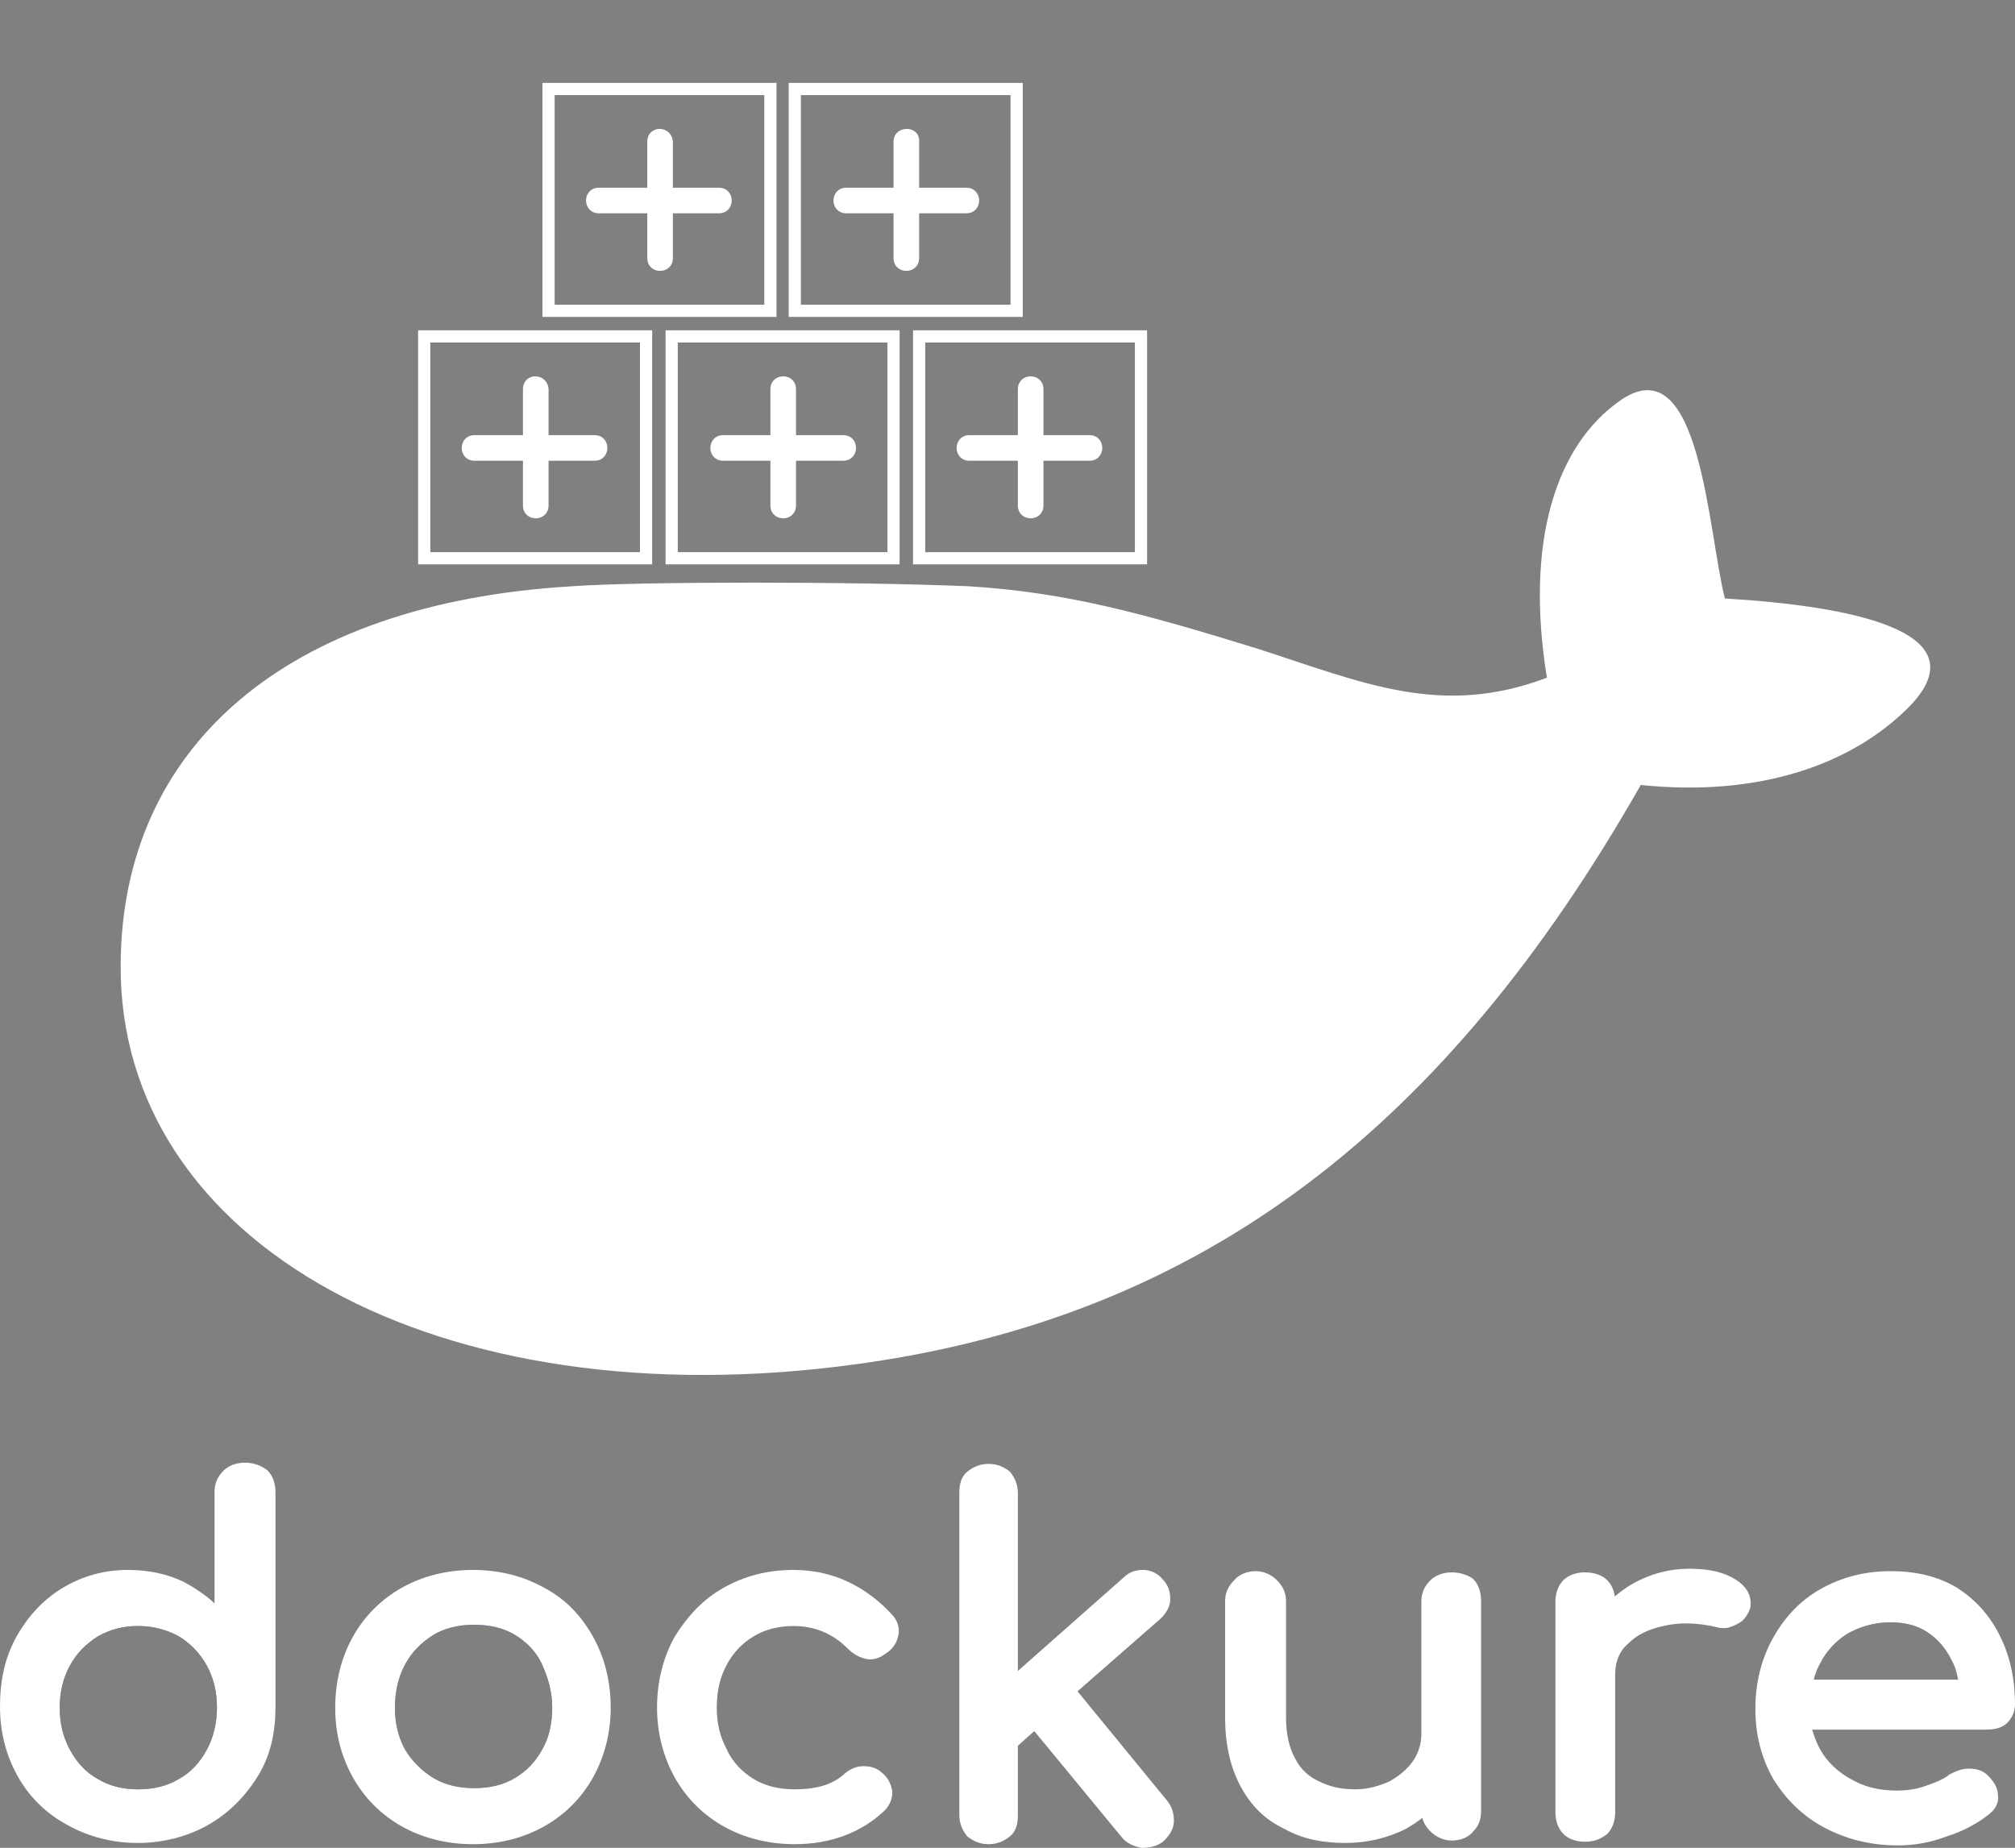 <?xml version="1.0" encoding="utf-8"?>
<!-- Generator: Adobe Illustrator 16.0.0, SVG Export Plug-In . SVG Version: 6.00 Build 0)  -->
<!DOCTYPE svg PUBLIC "-//W3C//DTD SVG 1.1//EN" "http://www.w3.org/Graphics/SVG/1.1/DTD/svg11.dtd">
<svg version="1.1" id="Layer_6" xmlns="http://www.w3.org/2000/svg" xmlns:xlink="http://www.w3.org/1999/xlink" x="0px" y="0px"
	 width="165.3px" height="151.6px" viewBox="9.2 17.4 165.3 151.6" style="enable-background:new 9.2 17.4 165.3 151.6;"
	 xml:space="preserve">
<rect x="9.2" y="17.4" width="165.3" height="151.6" fill="#808080" stroke="none"/>
<style type="text/css">
<![CDATA[
	.st0{fill:#FFFFFF;stroke:#FFFFFF;stroke-miterlimit:10;}
	.st1{fill:none;stroke:#FFFFFF;stroke-miterlimit:10;}
	.st2{fill:#FFFFFF;stroke:#FFFFFF;stroke-miterlimit:10;}
	.st3{fill:#FFFFFF;}
	.st4{fill:none;stroke:#00175E;stroke-miterlimit:10;}
]]>
</style>
<g>
	<path class="st3" d="M150.7,66.5c-1.4-5.5-2-20.7-8.5-16.3c-5.4,3.7-7.9,11.7-6.1,22.8c-8.7,3.3-15.1,0.4-23.8-2.4
		c-9.4-2.9-15.6-4.6-23.6-5.1c-9.4-0.4-27.1-0.4-32.6,0c-23.6,1.4-36.9,13.3-37,31c-0.2,22.8,25.9,37.6,60.5,32.8
		c28.3-3.9,48.2-19.4,64.2-47.5c9.6,1,17.3-1.6,22.1-6.5C171.8,69.1,160.7,67.1,150.7,66.5z"/>
</g>
<rect x="64.3" y="45" class="st1" width="18.2" height="18.2"/>
<rect x="84.6" y="45" class="st1" width="18.2" height="18.2"/>
<g>
	<path class="st2" d="M73.4,49.3c0,3.2,0,6.4,0,9.6"/>
	<g>
		<path class="st2" d="M72.9,49.3c0,3.2,0,6.5,0,9.6c0,0.7,1.1,0.7,1.1,0c0-3.2,0-6.5,0-9.6C74,48.6,72.9,48.6,72.9,49.3L72.9,49.3z
			"/>
	</g>
</g>
<g>
	<path class="st2" d="M68.5,54.1c3.3,0,6.6,0,9.9,0"/>
	<g>
		<path class="st2" d="M68.5,54.7c3.3,0,6.6,0,9.9,0c0.7,0,0.7-1.1,0-1.1c-3.3,0-6.6,0-9.9,0C67.8,53.6,67.8,54.7,68.5,54.7
			L68.5,54.7z"/>
	</g>
</g>
<g>
	<path class="st2" d="M93.7,49.3c0,3.2,0,6.4,0,9.6"/>
	<g>
		<path class="st2" d="M93.2,49.3c0,3.2,0,6.5,0,9.6c0,0.7,1.1,0.7,1.1,0c0-3.2,0-6.5,0-9.6C94.3,48.6,93.2,48.6,93.2,49.3
			L93.2,49.3z"/>
	</g>
</g>
<g>
	<path class="st2" d="M88.7,54.1c3.3,0,6.6,0,9.9,0"/>
	<g>
		<path class="st2" d="M88.7,54.7c3.3,0,6.6,0,9.9,0c0.7,0,0.7-1.1,0-1.1c-3.3,0-6.6,0-9.9,0C88,53.6,88,54.7,88.7,54.7L88.7,54.7z"
			/>
	</g>
</g>
<rect x="44" y="45" class="st1" width="18.2" height="18.2"/>
<g>
	<path class="st2" d="M53.1,49.3c0,3.2,0,6.4,0,9.6"/>
	<g>
		<path class="st2" d="M52.6,49.3c0,3.2,0,6.5,0,9.6c0,0.7,1.1,0.7,1.1,0c0-3.2,0-6.5,0-9.6C53.6,48.6,52.6,48.6,52.6,49.3
			L52.6,49.3z"/>
	</g>
</g>
<g>
	<path class="st2" d="M48.1,54.1c3.3,0,6.6,0,9.9,0"/>
	<g>
		<path class="st2" d="M48.1,54.7c3.3,0,6.6,0,9.9,0c0.7,0,0.7-1.1,0-1.1c-3.3,0-6.6,0-9.9,0C47.4,53.6,47.4,54.7,48.1,54.7
			L48.1,54.7z"/>
	</g>
</g>
<rect x="54.2" y="24.7" class="st1" width="18.2" height="18.2"/>
<rect x="74.4" y="24.7" class="st1" width="18.2" height="18.2"/>
<g>
	<path class="st2" d="M63.3,29c0,3.2,0,6.4,0,9.6"/>
	<g>
		<path class="st2" d="M62.8,29c0,3.2,0,6.5,0,9.6c0,0.7,1.1,0.7,1.1,0c0-3.2,0-6.5,0-9.6C63.8,28.3,62.8,28.3,62.8,29L62.8,29z"/>
	</g>
</g>
<g>
	<path class="st2" d="M58.3,33.8c3.3,0,6.6,0,9.9,0"/>
	<g>
		<path class="st2" d="M58.3,34.4c3.3,0,6.6,0,9.9,0c0.7,0,0.7-1.1,0-1.1c-3.3,0-6.6,0-9.9,0C57.6,33.3,57.6,34.4,58.3,34.4
			L58.3,34.4z"/>
	</g>
</g>
<g>
	<path class="st2" d="M83.6,29c0,3.2,0,6.4,0,9.6"/>
	<g>
		<path class="st2" d="M83,29c0,3.2,0,6.5,0,9.6c0,0.7,1.1,0.7,1.1,0c0-3.2,0-6.5,0-9.6C84.2,28.3,83,28.3,83,29L83,29z"/>
	</g>
</g>
<g>
	<path class="st2" d="M78.6,33.8c3.3,0,6.6,0,9.9,0"/>
	<g>
		<path class="st2" d="M78.6,34.4c3.3,0,6.6,0,9.9,0c0.7,0,0.7-1.1,0-1.1c-3.3,0-6.6,0-9.9,0C77.9,33.3,77.9,34.4,78.6,34.4
			L78.6,34.4z"/>
	</g>
</g>
<path class="st4" d="M51.7,151.1c-1-0.6-2.2-0.9-3.6-0.9s-2.6,0.3-3.6,0.9c-1.1,0.7-1.9,1.5-2.5,2.6c-0.6,1.1-0.9,2.4-0.9,3.8
	s0.3,2.6,0.9,3.7c0.6,1,1.5,1.9,2.5,2.5c1,0.6,2.2,0.9,3.6,0.9s2.6-0.3,3.6-0.9c1-0.6,1.8-1.4,2.4-2.5c0.6-1,0.9-2.3,0.9-3.7
	c0-1.5-0.4-2.7-0.9-3.8C53.6,152.6,52.7,151.7,51.7,151.1z"/>
<path class="st4" d="M24.1,151.2c-1.1-0.6-2.3-0.9-3.6-0.9c-1.3,0-2.4,0.3-3.5,0.9c-1.1,0.7-1.9,1.5-2.5,2.6
	c-0.6,1.1-0.9,2.3-0.9,3.7s0.3,2.6,0.9,3.7c0.6,1.1,1.4,2,2.5,2.6c1,0.6,2.2,0.9,3.5,0.9c1.4,0,2.6-0.3,3.6-0.9
	c1.1-0.6,1.9-1.5,2.5-2.6c0.6-1.1,0.9-2.4,0.9-3.7c0-1.4-0.3-2.6-0.9-3.7S25.1,151.8,24.1,151.2z"/>
<path class="st4" d="M167.6,150.9c-0.9-0.6-2-0.9-3.3-0.9c-1.5,0-2.7,0.4-3.8,1c-1.1,0.7-1.9,1.6-2.4,2.6c-0.4,0.7-0.6,1.4-0.7,2.1
	h13c-0.1-0.9-0.3-1.7-0.7-2.4C169.2,152.3,168.5,151.5,167.6,150.9z"/>
<path class="st0" d="M29.3,137.9c-0.6,0-1.1,0.2-1.4,0.5c-0.4,0.4-0.6,0.8-0.6,1.4v10.4c-0.9-1.1-2-1.9-3.3-2.6
	c-1.3-0.6-2.7-0.9-4.3-0.9c-1.9,0-3.6,0.5-5.1,1.4s-2.7,2.2-3.6,3.8c-0.9,1.6-1.3,3.4-1.3,5.5c0,2.1,0.5,3.9,1.4,5.5
	c0.9,1.6,2.2,2.9,3.9,3.8c1.6,0.9,3.5,1.4,5.5,1.4s3.9-0.5,5.5-1.4c1.6-0.9,2.9-2.2,3.9-3.8c1-1.6,1.4-3.4,1.4-5.5v-17.6
	c0-0.6-0.2-1.1-0.5-1.4C30.4,138.1,29.9,137.9,29.3,137.9z M26.6,161.2c-0.6,1.1-1.4,2-2.5,2.6c-1,0.6-2.2,0.9-3.6,0.9
	c-1.3,0-2.5-0.3-3.5-0.9c-1.1-0.6-1.9-1.5-2.5-2.6c-0.6-1.1-0.9-2.3-0.9-3.7s0.3-2.6,0.9-3.7c0.6-1.1,1.4-1.9,2.5-2.6
	c1.1-0.6,2.2-0.9,3.5-0.9c1.3,0,2.5,0.3,3.6,0.9c1,0.6,1.9,1.5,2.5,2.6s0.9,2.3,0.9,3.7C27.5,158.8,27.2,160.1,26.6,161.2z"/>
<path class="st0" d="M53.6,148.1c-1.6-0.9-3.5-1.4-5.6-1.4c-2.1,0-4,0.5-5.6,1.4c-1.6,0.9-2.9,2.2-3.8,3.8c-0.9,1.6-1.4,3.5-1.4,5.6
	s0.5,3.9,1.4,5.5s2.2,2.9,3.8,3.8c1.6,0.9,3.5,1.4,5.6,1.4c2.1,0,4-0.5,5.6-1.4s2.9-2.2,3.8-3.8c0.9-1.6,1.4-3.5,1.4-5.5
	c0-2.1-0.5-4-1.4-5.6C56.5,150.3,55.3,149,53.6,148.1z M54.1,161.2c-0.6,1.1-1.4,1.9-2.4,2.5c-1,0.6-2.2,0.9-3.6,0.9
	s-2.6-0.3-3.6-0.9c-1-0.6-1.9-1.5-2.5-2.5c-0.6-1.1-0.9-2.3-0.9-3.7s0.3-2.7,0.9-3.8c0.6-1.1,1.4-1.9,2.5-2.6c1-0.6,2.2-0.9,3.6-0.9
	s2.6,0.3,3.6,0.9s1.9,1.5,2.4,2.6c0.5,1.1,0.9,2.3,0.9,3.8C55,158.9,54.7,160.2,54.1,161.2z"/>
<path class="st0" d="M78.5,147.6c-1.3-0.6-2.7-0.9-4.2-0.9c-2.1,0-3.9,0.5-5.5,1.4c-1.6,0.9-2.8,2.2-3.8,3.8
	c-0.9,1.6-1.4,3.5-1.4,5.6c0,2,0.5,3.9,1.4,5.5c0.9,1.6,2.2,2.9,3.8,3.8c1.6,0.9,3.5,1.4,5.6,1.4c2.8,0,5.2-0.9,7-2.6
	c0.4-0.4,0.5-0.8,0.5-1.2c-0.1-0.5-0.3-0.9-0.7-1.2c-0.3-0.3-0.7-0.4-1.2-0.4c-0.4,0-0.9,0.2-1.3,0.6c-0.6,0.5-1.2,0.8-1.9,1
	c-0.7,0.2-1.5,0.3-2.4,0.3c-1.4,0-2.6-0.3-3.6-0.9s-1.9-1.5-2.4-2.6c-0.6-1.1-0.9-2.3-0.9-3.7c0-1.5,0.3-2.7,0.9-3.8
	c0.6-1.1,1.4-1.9,2.4-2.5c1-0.6,2.2-0.9,3.5-0.9c1.9,0,3.5,0.7,4.8,2c0.4,0.4,0.8,0.6,1.2,0.7c0.4,0.1,0.8,0,1.2-0.3
	c0.5-0.3,0.8-0.7,0.9-1.2c0.1-0.4,0-0.9-0.4-1.3C81,149.1,79.8,148.2,78.5,147.6z"/>
<path class="st0" d="M96.9,156.1l7.2-6.3c0.4-0.4,0.6-0.8,0.6-1.2c0-0.5-0.1-0.9-0.5-1.3c-0.3-0.4-0.8-0.6-1.2-0.6
	c-0.5,0-0.9,0.1-1.3,0.5l-9.5,8.4v-15.7c0-0.6-0.2-1-0.5-1.4c-0.4-0.3-0.8-0.5-1.4-0.5c-0.6,0-1,0.2-1.4,0.5
	c-0.4,0.3-0.5,0.8-0.5,1.4v26.4c0,0.6,0.2,1,0.5,1.4c0.4,0.3,0.8,0.5,1.4,0.5c0.6,0,1-0.2,1.4-0.5c0.4-0.3,0.5-0.8,0.5-1.4v-5.9
	l1.9-1.7l7.5,9.1c0.3,0.4,0.8,0.6,1.3,0.7c0.5,0,1-0.1,1.4-0.4c0.4-0.4,0.7-0.8,0.7-1.3s-0.1-0.9-0.4-1.3L96.9,156.1z"/>
<path class="st0" d="M128.3,146.9c-0.6,0-1.1,0.2-1.4,0.5c-0.4,0.4-0.6,0.8-0.6,1.4v10.9c0,0.9-0.3,1.8-0.8,2.5
	c-0.5,0.7-1.2,1.3-2.1,1.8c-0.9,0.4-1.9,0.7-3,0.7c-1.2,0-2.2-0.2-3.2-0.7c-0.9-0.4-1.7-1.1-2.2-2.1c-0.5-0.9-0.8-2.1-0.8-3.6v-9.5
	c0-0.6-0.2-1-0.6-1.4c-0.4-0.4-0.9-0.6-1.4-0.6s-1.1,0.2-1.4,0.6c-0.4,0.4-0.6,0.8-0.6,1.4v9.5c0,2.1,0.4,3.9,1.2,5.4
	s1.9,2.6,3.4,3.3c1.4,0.8,3,1.1,4.8,1.1c1.7,0,3.3-0.4,4.7-1.1c0.7-0.4,1.4-0.9,2-1.5v0.4c0,0.6,0.2,1,0.6,1.4
	c0.4,0.4,0.9,0.6,1.4,0.6c0.6,0,1.1-0.2,1.4-0.6c0.4-0.4,0.5-0.8,0.5-1.4v-17.2c0-0.6-0.2-1.1-0.5-1.4
	C129.4,147.1,128.9,146.9,128.3,146.9z"/>
<path class="st0" d="M151.3,147.4c-0.8-0.5-1.9-0.8-3.5-0.8c-1.6,0-3,0.4-4.3,1.1c-0.9,0.5-1.6,1.1-2.3,1.8v-0.7
	c0-0.6-0.2-1.1-0.5-1.4c-0.3-0.3-0.8-0.5-1.5-0.5c-0.6,0-1.1,0.2-1.4,0.5c-0.3,0.3-0.5,0.8-0.5,1.4v17.3c0,0.6,0.2,1.1,0.5,1.4
	c0.3,0.3,0.8,0.5,1.4,0.5c0.7,0,1.1-0.2,1.5-0.5c0.3-0.3,0.5-0.8,0.5-1.4v-11.3c0-1.2,0.4-2.2,1.2-2.9c0.8-0.8,1.8-1.3,3.2-1.6
	c1.3-0.3,2.8-0.3,4.5,0.1c0.3,0.1,0.7,0.1,0.9,0c0.3-0.1,0.5-0.2,0.8-0.4c0.2-0.2,0.4-0.5,0.5-0.8
	C152.4,148.5,152.1,147.9,151.3,147.4z"/>
<path class="st0" d="M173.5,158.4c0.3-0.3,0.5-0.7,0.5-1.2c0-2-0.4-3.8-1.2-5.4s-1.9-2.8-3.3-3.7c-1.5-0.9-3.2-1.3-5.2-1.3
	c-2.1,0-3.9,0.5-5.5,1.4c-1.6,0.9-2.8,2.2-3.7,3.8s-1.4,3.5-1.4,5.6s0.5,3.9,1.4,5.5c1,1.6,2.3,2.9,4,3.8c1.7,0.9,3.6,1.4,5.8,1.4
	c1.2,0,2.5-0.2,3.8-0.7c1.3-0.4,2.4-1,3.3-1.7c0.4-0.3,0.7-0.7,0.6-1.2c0-0.5-0.3-0.9-0.7-1.3c-0.3-0.3-0.7-0.4-1.2-0.4
	s-0.9,0.2-1.3,0.4c-0.5,0.4-1.2,0.7-2.1,1c-0.8,0.3-1.7,0.4-2.5,0.4c-1.5,0-2.8-0.3-4-1c-1.1-0.6-2.1-1.5-2.7-2.6
	c-0.4-0.7-0.7-1.6-0.9-2.4h14.9C172.7,158.8,173.2,158.7,173.5,158.4z M157.4,155.7c0.1-0.7,0.3-1.4,0.7-2.1c0.5-1,1.3-1.9,2.4-2.6
	c1.1-0.6,2.3-1,3.8-1c1.3,0,2.4,0.3,3.3,0.9c0.9,0.6,1.6,1.4,2.1,2.4c0.4,0.7,0.6,1.5,0.7,2.4H157.4z"/>
</svg>

